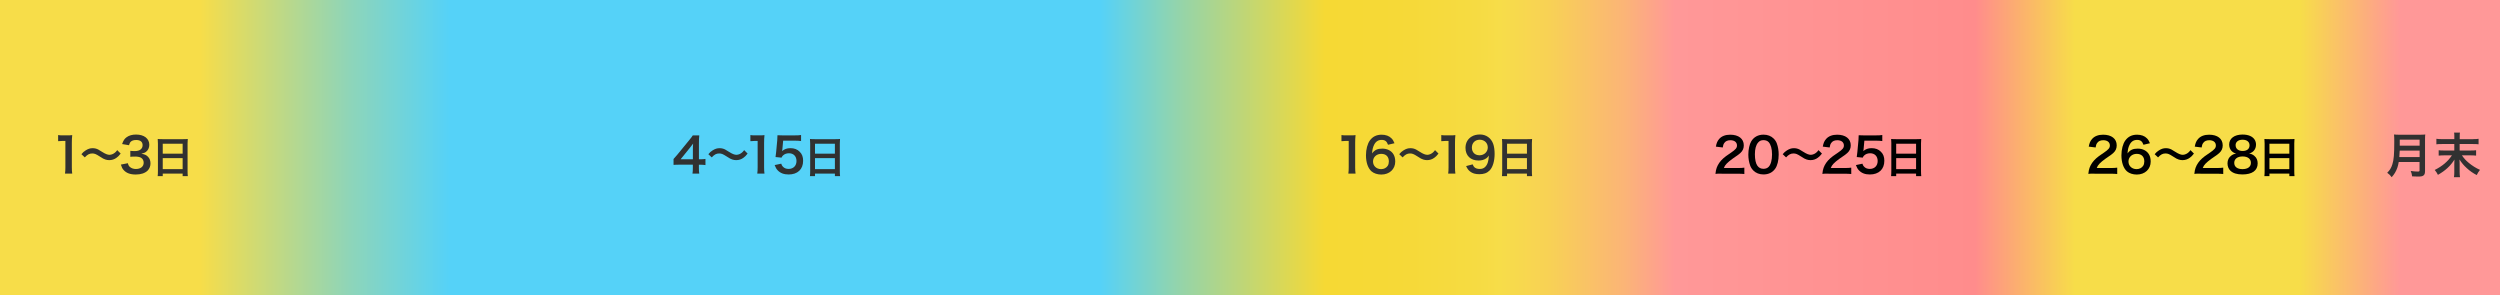 <?xml version="1.0" encoding="UTF-8"?><svg id="_レイヤー_1" xmlns="http://www.w3.org/2000/svg" width="720" height="85" xmlns:xlink="http://www.w3.org/1999/xlink" viewBox="0 0 720 85"><defs><style>.cls-1{fill:url(#_新規グラデーションスウォッチ_1);}.cls-2{fill:#313131;}</style><linearGradient id="_新規グラデーションスウォッチ_1" x1="0" y1="42.5" x2="720" y2="42.5" gradientUnits="userSpaceOnUse"><stop offset=".05" stop-color="#f7dd49"/><stop offset=".08" stop-color="#f7dd49"/><stop offset=".14" stop-color="#8ed5b9"/><stop offset=".18" stop-color="#55d2f8"/><stop offset=".44" stop-color="#55d2f8"/><stop offset=".47" stop-color="#91d4ae"/><stop offset=".53" stop-color="#f6d934"/><stop offset=".56" stop-color="#f6d937"/><stop offset=".59" stop-color="#f6db42"/><stop offset=".6" stop-color="#f7dd49"/><stop offset=".62" stop-color="#f8d155"/><stop offset=".65" stop-color="#fbb477"/><stop offset=".67" stop-color="#ff9898"/><stop offset=".79" stop-color="#ff8c8c"/><stop offset=".83" stop-color="#f7dd49"/><stop offset=".91" stop-color="#f7dd49"/><stop offset=".92" stop-color="#f7dd49"/><stop offset=".95" stop-color="#fda884"/><stop offset=".96" stop-color="#ff9898"/></linearGradient></defs><rect class="cls-1" width="720" height="85"/><g><path class="cls-2" d="m18.72,50.01c.08-.54.11-1.08.11-1.8v-7.63h-.67c-.51,0-.91.03-1.42.08v-1.76c.43.07.73.08,1.38.08h1.27c.71,0,.91-.01,1.41-.07-.08.82-.11,1.45-.11,2.28v7c0,.73.03,1.23.11,1.8h-2.09Z"/><path class="cls-2" d="m23.44,44.42c.46-.55.68-.75,1.22-1.1.75-.47,1.3-.64,2.02-.64.57,0,1.06.11,1.59.37q.32.16,1.12.68c.94.6,1.59.86,2.18.86.26,0,.62-.1.91-.23.53-.27.85-.54,1.28-1.12l.99.99c-.5.64-.76.9-1.17,1.19-.63.47-1.33.7-2.13.7-.37,0-.75-.06-1.08-.17-.48-.16-.73-.28-1.69-.91-1.08-.69-1.46-.84-2.12-.84-.8,0-1.37.29-2.14,1.13l-.97-.91Z"/><path class="cls-2" d="m36.82,47c.18.64.3.86.65,1.13.46.36,1.01.54,1.67.54,1.37,0,2.24-.71,2.24-1.8,0-.64-.28-1.16-.78-1.45-.33-.19-.98-.33-1.59-.33s-1.01.01-1.48.07v-1.72c.44.05.75.07,1.34.07,1.38,0,2.2-.64,2.2-1.7,0-.96-.65-1.49-1.83-1.49-.68,0-1.18.15-1.51.43-.28.26-.42.5-.58,1.07l-1.98-.33c.35-1.02.66-1.51,1.31-1.98.71-.51,1.61-.76,2.71-.76,2.31,0,3.81,1.16,3.81,2.96,0,.83-.36,1.59-.96,2.03-.3.24-.61.35-1.34.54.98.15,1.5.39,1.98.93.46.51.66,1.09.66,1.91,0,.75-.32,1.51-.83,2.02-.76.73-1.92,1.12-3.4,1.12-1.62,0-2.73-.42-3.52-1.31-.35-.39-.53-.75-.78-1.55l1.98-.39Z"/><path class="cls-2" d="m45.48,41.34c0-.48-.02-.91-.06-1.32.39.05.8.06,1.37.06h5.96c.58,0,.96-.01,1.33-.06-.05.47-.06.83-.06,1.26v7.96c0,.64.02,1.05.07,1.49h-1.49v-.74h-5.73v.74h-1.46c.05-.42.07-.91.07-1.49v-7.89Zm1.39,2.91h5.73v-2.86h-5.73v2.86Zm0,4.45h5.73v-3.15h-5.73v3.15Z"/></g><g><path d="m495.84,50.01c-1.08,0-1.3.01-1.79.07.08-.79.18-1.27.36-1.77.37-1.01,1-1.9,1.9-2.71.48-.43.9-.75,2.28-1.67,1.27-.87,1.66-1.33,1.66-2.03,0-.94-.73-1.52-1.91-1.52-.8,0-1.41.28-1.76.82-.23.33-.33.64-.43,1.27l-1.98-.24c.19-1.05.44-1.62.95-2.21.69-.8,1.79-1.23,3.17-1.23,2.42,0,3.92,1.16,3.92,3.06,0,.91-.3,1.58-.98,2.21-.39.36-.53.47-2.32,1.7-.61.43-1.3,1.01-1.65,1.38-.42.44-.58.72-.79,1.25h3.88c.87,0,1.56-.04,2.02-.11v1.83c-.65-.06-1.2-.08-2.09-.08h-4.44Z"/><path d="m504.97,49.11c-.42-.42-.73-.9-.91-1.4-.36-.98-.54-2.06-.54-3.18,0-1.47.33-2.99.84-3.83.75-1.25,1.99-1.92,3.53-1.92,1.18,0,2.19.39,2.92,1.12.42.42.73.9.91,1.4.36.97.54,2.08.54,3.21,0,1.7-.37,3.2-1.02,4.1-.78,1.08-1.92,1.63-3.36,1.63-1.18,0-2.17-.39-2.91-1.12Zm4.41-1.07c.62-.65.97-1.94.97-3.56s-.35-2.86-.97-3.54c-.33-.37-.88-.58-1.51-.58-.66,0-1.15.22-1.55.71-.61.72-.91,1.85-.91,3.36s.26,2.66.71,3.29c.43.61,1.01.9,1.77.9.61,0,1.15-.21,1.49-.58Z"/><path d="m513.41,44.42c.46-.55.68-.75,1.22-1.1.75-.47,1.31-.64,2.02-.64.57,0,1.06.11,1.59.37q.32.16,1.12.68c.94.6,1.59.86,2.18.86.26,0,.62-.1.91-.23.53-.27.85-.54,1.28-1.12l.99.99c-.5.64-.76.9-1.17,1.19-.63.47-1.33.7-2.13.7-.37,0-.75-.06-1.08-.17-.48-.16-.73-.28-1.69-.91-1.08-.69-1.47-.84-2.12-.84-.8,0-1.37.29-2.14,1.13l-.97-.91Z"/><path d="m526.63,50.01c-1.08,0-1.3.01-1.79.07.08-.79.18-1.27.36-1.77.37-1.01,1-1.9,1.9-2.71.48-.43.9-.75,2.28-1.67,1.27-.87,1.66-1.33,1.66-2.03,0-.94-.73-1.52-1.91-1.52-.8,0-1.41.28-1.76.82-.23.33-.33.64-.43,1.27l-1.98-.24c.19-1.05.44-1.62.96-2.21.69-.8,1.79-1.23,3.17-1.23,2.42,0,3.92,1.16,3.92,3.06,0,.91-.3,1.58-.98,2.21-.39.36-.53.47-2.33,1.7-.61.43-1.3,1.01-1.65,1.38-.41.44-.58.72-.79,1.25h3.88c.87,0,1.56-.04,2.02-.11v1.83c-.65-.06-1.2-.08-2.09-.08h-4.44Z"/><path d="m536.38,47.14c.12.4.22.58.42.8.39.47.97.71,1.7.71,1.37,0,2.27-.91,2.27-2.28s-.86-2.23-2.17-2.23c-.68,0-1.29.22-1.72.64-.19.19-.29.32-.41.62l-1.73-.17c.14-.98.15-1.05.18-1.44l.32-3.43c.01-.25.04-.72.06-1.41.42.03.73.04,1.47.04h3.41c.95,0,1.3-.01,1.92-.11v1.74c-.61-.08-1.15-.11-1.91-.11h-3.25l-.22,2.42c-.01.11-.04.3-.08.58.68-.58,1.41-.84,2.37-.84,1.12,0,2.02.33,2.7,1.04.68.66.98,1.49.98,2.6,0,2.44-1.59,3.94-4.17,3.94-1.37,0-2.39-.39-3.15-1.2-.37-.4-.57-.73-.87-1.51l1.91-.4Z"/><path d="m544.71,41.34c0-.48-.02-.91-.06-1.32.39.05.8.06,1.37.06h5.96c.58,0,.96-.01,1.33-.06-.05.47-.06.83-.06,1.26v7.96c0,.64.03,1.05.07,1.49h-1.49v-.74h-5.73v.74h-1.47c.05-.42.07-.91.07-1.49v-7.89Zm1.39,2.91h5.73v-2.86h-5.73v2.86Zm0,4.45h5.73v-3.15h-5.73v3.15Z"/></g><g><path d="m603.23,50.01c-1.08,0-1.3.01-1.79.07.08-.79.18-1.27.36-1.77.37-1.01,1-1.9,1.9-2.71.48-.43.9-.75,2.28-1.67,1.27-.87,1.66-1.33,1.66-2.03,0-.94-.73-1.52-1.91-1.52-.8,0-1.41.28-1.76.82-.24.33-.33.64-.43,1.27l-1.98-.24c.19-1.05.44-1.62.96-2.21.69-.8,1.79-1.23,3.17-1.23,2.42,0,3.92,1.16,3.92,3.06,0,.91-.3,1.58-.98,2.21-.39.36-.53.47-2.33,1.7-.61.43-1.3,1.01-1.65,1.38-.42.44-.58.72-.79,1.25h3.88c.87,0,1.56-.04,2.02-.11v1.83c-.65-.06-1.2-.08-2.09-.08h-4.44Z"/><path d="m617.32,41.69c-.36-1.01-.87-1.4-1.85-1.4s-1.7.48-2.17,1.44c-.35.72-.5,1.38-.57,2.45.75-1.01,1.56-1.38,2.96-1.38s2.6.61,3.21,1.65c.33.54.5,1.26.5,2.08,0,2.19-1.66,3.74-4.01,3.74-1.11,0-2.13-.33-2.81-.91-1.02-.89-1.61-2.55-1.61-4.64,0-1.7.43-3.33,1.13-4.28.82-1.11,1.92-1.65,3.38-1.65,1.19,0,2.17.36,2.84,1.05.36.37.57.69.87,1.41l-1.87.44Zm-4.32,4.83c0,1.26.98,2.19,2.34,2.19.8,0,1.51-.36,1.9-.97.21-.32.32-.78.32-1.26,0-1.37-.82-2.17-2.19-2.17s-2.37.94-2.37,2.21Z"/><path d="m620.54,44.42c.46-.55.68-.75,1.22-1.1.75-.47,1.3-.64,2.02-.64.57,0,1.06.11,1.59.37q.32.16,1.12.68c.94.6,1.59.86,2.18.86.26,0,.62-.1.91-.23.53-.27.85-.54,1.28-1.12l.99.99c-.5.64-.76.9-1.17,1.19-.63.47-1.33.7-2.13.7-.37,0-.75-.06-1.08-.17-.48-.16-.73-.28-1.69-.91-1.08-.69-1.46-.84-2.12-.84-.8,0-1.37.29-2.14,1.13l-.97-.91Z"/><path d="m633.76,50.01c-1.08,0-1.3.01-1.79.07.08-.79.18-1.27.36-1.77.37-1.01,1-1.9,1.9-2.71.48-.43.9-.75,2.28-1.67,1.27-.87,1.66-1.33,1.66-2.03,0-.94-.73-1.52-1.91-1.52-.8,0-1.41.28-1.76.82-.24.33-.33.64-.43,1.27l-1.98-.24c.19-1.05.44-1.62.96-2.21.69-.8,1.79-1.23,3.17-1.23,2.42,0,3.92,1.16,3.92,3.06,0,.91-.3,1.58-.98,2.21-.39.36-.53.47-2.33,1.7-.61.43-1.3,1.01-1.65,1.38-.42.44-.58.72-.79,1.25h3.88c.87,0,1.56-.04,2.02-.11v1.83c-.65-.06-1.2-.08-2.09-.08h-4.44Z"/><path d="m642.68,43.47c-.43-.44-.68-1.12-.68-1.83,0-1.77,1.5-2.89,3.86-2.89,1.67,0,2.91.54,3.5,1.51.24.39.37.89.37,1.38,0,1.29-.73,2.23-1.99,2.59.62.08,1.04.26,1.5.65.65.53.97,1.25.97,2.16,0,2.06-1.55,3.2-4.39,3.2-1.61,0-2.71-.35-3.5-1.11-.51-.5-.8-1.25-.8-2.08,0-.97.37-1.73,1.13-2.27.46-.32.8-.46,1.37-.55-.58-.15-.94-.36-1.34-.76Zm5.58,3.43c0-1.15-.9-1.84-2.39-1.84s-2.41.71-2.41,1.85.89,1.8,2.38,1.8,2.42-.65,2.42-1.81Zm-4.4-5.07c0,1.01.78,1.65,2.03,1.65s1.98-.62,1.98-1.63-.78-1.61-2.01-1.61-2.01.62-2.01,1.59Z"/><path d="m652.21,41.34c0-.48-.02-.91-.06-1.32.39.05.8.06,1.37.06h5.96c.58,0,.96-.01,1.33-.06-.05.47-.06.83-.06,1.26v7.96c0,.64.02,1.05.07,1.49h-1.49v-.74h-5.73v.74h-1.46c.05-.42.07-.91.07-1.49v-7.89Zm1.39,2.91h5.73v-2.86h-5.73v2.86Zm0,4.45h5.73v-3.15h-5.73v3.15Z"/></g><g><path class="cls-2" d="m203.16,47.54c-.51-.07-.8-.08-1.38-.1h-.5v.98c0,.71.03,1.07.11,1.58h-1.96c.08-.48.11-.91.11-1.61v-.96h-3.83c-.82,0-1.26.01-1.73.06v-1.7c.47-.51.62-.69,1.11-1.27l3.28-4.01c.61-.73.83-1.02,1.15-1.52h1.87c-.08.8-.1,1.29-.1,2.34v4.54h.48c.55,0,.89-.03,1.4-.1v1.77Zm-3.61-4.53c0-.65.01-1.09.07-1.66-.28.4-.44.62-.94,1.23l-2.66,3.29h3.53v-2.87Z"/><path class="cls-2" d="m204,44.42c.46-.55.68-.75,1.22-1.1.75-.47,1.31-.64,2.02-.64.57,0,1.06.11,1.59.37q.32.16,1.12.68c.94.6,1.59.86,2.18.86.26,0,.62-.1.91-.23.53-.27.85-.54,1.28-1.12l.99.99c-.5.64-.76.9-1.17,1.19-.63.47-1.33.7-2.13.7-.37,0-.75-.06-1.08-.17-.48-.16-.73-.28-1.69-.91-1.08-.69-1.47-.84-2.12-.84-.8,0-1.37.29-2.14,1.13l-.97-.91Z"/><path class="cls-2" d="m218.09,50.01c.08-.54.11-1.08.11-1.8v-7.63h-.66c-.51,0-.91.03-1.43.08v-1.76c.43.07.73.08,1.38.08h1.27c.71,0,.91-.01,1.41-.07-.08.82-.11,1.45-.11,2.28v7c0,.73.03,1.23.11,1.8h-2.09Z"/><path class="cls-2" d="m225,47.14c.12.4.22.58.42.8.39.47.97.71,1.7.71,1.37,0,2.27-.91,2.27-2.28s-.86-2.23-2.17-2.23c-.68,0-1.29.22-1.72.64-.19.19-.29.32-.42.62l-1.73-.17c.14-.98.15-1.05.18-1.44l.32-3.43c.01-.25.04-.72.06-1.41.42.03.73.04,1.47.04h3.41c.95,0,1.3-.01,1.92-.11v1.74c-.61-.08-1.15-.11-1.91-.11h-3.25l-.22,2.42c-.01.11-.04.3-.08.58.68-.58,1.41-.84,2.37-.84,1.12,0,2.02.33,2.7,1.04.68.66.98,1.49.98,2.6,0,2.44-1.59,3.94-4.17,3.94-1.37,0-2.39-.39-3.16-1.2-.37-.4-.57-.73-.87-1.51l1.91-.4Z"/><path class="cls-2" d="m233.33,41.34c0-.48-.02-.91-.06-1.32.39.05.8.06,1.37.06h5.96c.58,0,.96-.01,1.33-.06-.05.47-.06.83-.06,1.26v7.96c0,.64.02,1.05.07,1.49h-1.49v-.74h-5.73v.74h-1.46c.05-.42.07-.91.07-1.49v-7.89Zm1.39,2.91h5.73v-2.86h-5.73v2.86Zm0,4.45h5.73v-3.15h-5.73v3.15Z"/></g><g><path class="cls-2" d="m388.32,50.01c.08-.54.11-1.08.11-1.8v-7.63h-.67c-.51,0-.91.03-1.42.08v-1.76c.43.07.73.08,1.38.08h1.27c.71,0,.91-.01,1.41-.07-.08.82-.11,1.45-.11,2.28v7c0,.73.03,1.23.11,1.8h-2.09Z"/><path class="cls-2" d="m399.75,41.69c-.36-1.01-.87-1.4-1.85-1.4s-1.7.48-2.17,1.44c-.35.72-.5,1.38-.57,2.45.75-1.01,1.56-1.38,2.96-1.38s2.6.61,3.21,1.65c.33.54.5,1.26.5,2.08,0,2.19-1.66,3.74-4.01,3.74-1.11,0-2.13-.33-2.81-.91-1.02-.89-1.61-2.55-1.61-4.64,0-1.7.43-3.33,1.13-4.28.82-1.11,1.92-1.65,3.38-1.65,1.19,0,2.17.36,2.84,1.05.36.37.57.69.87,1.41l-1.87.44Zm-4.32,4.83c0,1.26.98,2.19,2.34,2.19.8,0,1.51-.36,1.9-.97.21-.32.32-.78.32-1.26,0-1.37-.82-2.17-2.19-2.17s-2.37.94-2.37,2.21Z"/><path class="cls-2" d="m402.97,44.42c.46-.55.68-.75,1.22-1.1.75-.47,1.31-.64,2.02-.64.57,0,1.06.11,1.59.37q.32.16,1.12.68c.94.6,1.59.86,2.18.86.26,0,.62-.1.91-.23.53-.27.85-.54,1.28-1.12l.99.99c-.5.64-.76.9-1.17,1.19-.63.47-1.33.7-2.13.7-.37,0-.75-.06-1.08-.17-.48-.16-.73-.28-1.69-.91-1.08-.69-1.47-.84-2.12-.84-.8,0-1.37.29-2.14,1.13l-.97-.91Z"/><path class="cls-2" d="m417.07,50.01c.08-.54.11-1.08.11-1.8v-7.63h-.67c-.51,0-.91.03-1.42.08v-1.76c.43.07.73.08,1.38.08h1.27c.71,0,.91-.01,1.41-.07-.08.82-.11,1.45-.11,2.28v7c0,.73.03,1.23.11,1.8h-2.09Z"/><path class="cls-2" d="m424.13,47.33c.17.4.26.58.43.76.35.37.88.57,1.59.57.66,0,1.18-.18,1.56-.57.69-.66,1.01-1.66,1.08-3.29-.26.39-.42.55-.73.79-.62.43-1.33.64-2.24.64-2.3,0-3.76-1.41-3.76-3.64,0-1.41.62-2.56,1.76-3.25.64-.4,1.47-.61,2.42-.61,1.77,0,3.22,1.04,3.81,2.73.26.75.4,1.73.4,2.86,0,2.09-.55,3.92-1.47,4.8-.73.73-1.63,1.05-2.95,1.05-1.16,0-1.98-.25-2.67-.8-.47-.37-.73-.73-1.13-1.54l1.91-.5Zm4.35-4.86c0-1.3-.96-2.23-2.32-2.23s-2.26.94-2.26,2.27.86,2.21,2.2,2.21,2.38-.97,2.38-2.26Z"/><path class="cls-2" d="m432.64,41.34c0-.48-.02-.91-.06-1.32.39.05.8.06,1.37.06h5.96c.58,0,.96-.01,1.33-.06-.05.47-.06.83-.06,1.26v7.96c0,.64.02,1.05.07,1.49h-1.49v-.74h-5.73v.74h-1.47c.05-.42.07-.91.07-1.49v-7.89Zm1.39,2.91h5.73v-2.86h-5.73v2.86Zm0,4.45h5.73v-3.15h-5.73v3.15Z"/></g><g><path class="cls-2" d="m690.84,46.64c-.12.71-.24,1.16-.4,1.65-.37,1.05-.84,1.85-1.63,2.74-.4-.54-.75-.89-1.29-1.27.77-.78,1.16-1.4,1.48-2.44.42-1.29.55-2.91.55-6.5,0-1-.01-1.61-.07-2.09.54.06.91.07,1.62.07h5.77c.76,0,1.13-.01,1.61-.07-.06.37-.07.75-.07,1.56v8.97c0,.69-.15,1.09-.5,1.31-.3.21-.69.28-1.61.28-.44,0-.9-.01-1.61-.06-.08-.66-.17-.98-.4-1.55.71.11,1.47.17,2.03.17.42,0,.51-.07.51-.37v-2.39h-6.01Zm6.01-1.41v-1.85h-5.73c0,.43-.03.73-.11,1.85h5.84Zm0-3.27v-1.73h-5.72v1.73h5.72Z"/><path class="cls-2" d="m712.16,40.07c.9,0,1.32-.03,1.67-.1v1.59c-.43-.07-.87-.08-1.66-.08h-3.79v1.87h3.07c.89,0,1.33-.03,1.67-.08v1.55c-.46-.06-.98-.08-1.67-.08h-2.42c.68.97,1.09,1.42,1.97,2.16,1.02.84,2.09,1.52,3.24,2.02-.39.49-.65.9-.94,1.5-1.12-.58-1.95-1.16-2.88-2.01-.91-.84-1.41-1.44-2.08-2.46.03.79.04,1.01.04,1.29v2.31c0,.54.03,1.04.1,1.48h-1.74c.07-.46.1-.86.1-1.48v-2.3c0-.44,0-.64.04-1.29-1.14,1.81-2.56,3.14-4.75,4.4-.32-.61-.51-.91-.93-1.41,2.21-1.11,3.75-2.41,4.96-4.21h-2.17c-.65,0-1.13.03-1.65.08v-1.55c.48.07.86.08,1.65.08h2.85v-1.87h-3.5c-.75,0-1.19.01-1.66.08v-1.59c.46.07.86.1,1.65.1h3.52v-.9c0-.42-.01-.68-.07-.98h1.69c-.06.3-.07.5-.07,1v.89h3.78Z"/></g></svg>